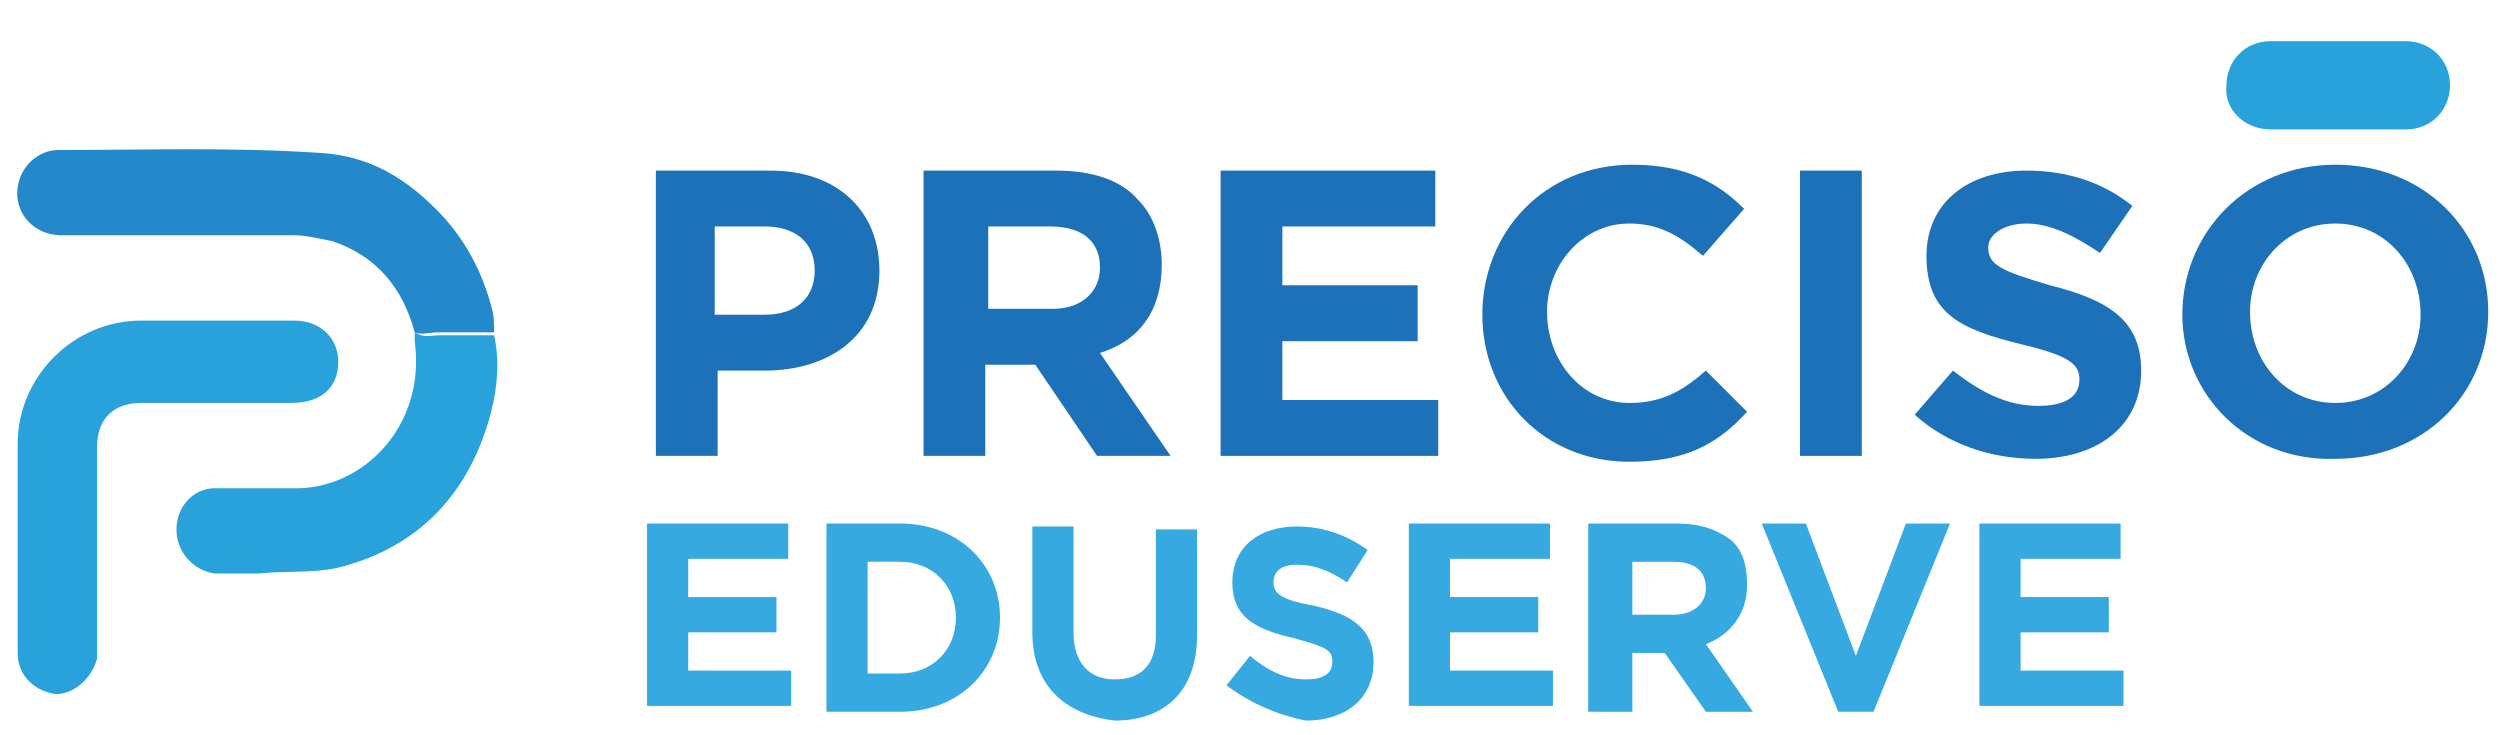 <?xml version="1.0" encoding="utf-8"?>
<!-- Generator: Adobe Illustrator 25.0.1, SVG Export Plug-In . SVG Version: 6.00 Build 0)  -->
<svg version="1.1" id="Layer_1" xmlns="http://www.w3.org/2000/svg" xmlns:xlink="http://www.w3.org/1999/xlink" x="0px" y="0px"
	 viewBox="0 0 85 25" style="enable-background:new 0 0 85 25;" xml:space="preserve">
<style type="text/css">
	.st0{fill:#29A2DC;}
	.st1{fill:#2389CA;}
	.st2{fill:#1D71B8;}
	.st3{fill:#36A9E1;}
</style>
<g>
	<g id="mhuyJP_2_">
		<g>
			<path class="st0" d="M0.6,18.5c0-1.1,0-2.3,0-3.4c0-2.3,1.9-4.2,4.2-4.2c1.7,0,3.4,0,5.2,0c0.9,0,1.5,0.6,1.5,1.4
				c0,0.9-0.6,1.4-1.6,1.4c-1.7,0-3.4,0-5.1,0c-0.9,0-1.5,0.5-1.5,1.5c0,2.2,0,4.5,0,6.7c0,0.2,0,0.4,0,0.5
				c-0.2,0.7-0.8,1.2-1.4,1.2c-0.7-0.1-1.3-0.6-1.3-1.4C0.6,21,0.6,19.7,0.6,18.5C0.6,18.5,0.6,18.5,0.6,18.5z"/>
			<path class="st1" d="M14.1,11.3c-0.4-1.5-1.3-2.6-2.8-3.1C10.8,8.1,10.4,8,10,8C7.4,8,4.7,8,2.1,8C1,8,0.3,7,0.7,6
				C0.9,5.5,1.4,5.1,2,5.1c3,0,5.9-0.1,8.9,0.1c1.7,0.1,3,0.9,4.2,2.2c0.8,0.9,1.3,1.9,1.6,3c0.1,0.3,0.1,0.6,0.1,0.9
				c-0.6,0-1.3,0-1.9,0C14.6,11.3,14.3,11.4,14.1,11.3z"/>
			<path class="st0" d="M14.1,11.3c0.3,0.2,0.6,0.1,0.8,0.1c0.6,0,1.3,0,1.9,0c0.2,0.9,0.1,1.8-0.1,2.6c-0.7,2.7-2.4,4.6-5.2,5.3
				c-0.9,0.2-1.8,0.1-2.7,0.2c-0.5,0-1,0-1.5,0C6.6,19.4,6,18.8,6,18c0-0.8,0.6-1.4,1.3-1.4c0.9,0,1.7,0,2.6,0
				c2.4,0.1,4.6-2.1,4.2-5C14.1,11.5,14.1,11.4,14.1,11.3z"/>
		</g>
	</g>
	<g>
		<path class="st2" d="M22.2,5.8h4c2.3,0,3.7,1.4,3.7,3.4v0c0,2.3-1.8,3.4-3.9,3.4h-1.6v2.9h-2.1V5.8z M26,10.7
			c1.1,0,1.7-0.6,1.7-1.5v0c0-1-0.7-1.5-1.7-1.5h-1.7v3H26z"/>
		<path class="st2" d="M31.5,5.8h4.4c1.2,0,2.2,0.3,2.8,1c0.5,0.5,0.8,1.3,0.8,2.2v0c0,1.6-0.8,2.6-2.1,3l2.4,3.5h-2.5l-2.1-3.1
			h-1.7v3.1h-2.1V5.8z M35.8,10.5c1,0,1.6-0.6,1.6-1.4v0c0-0.9-0.6-1.4-1.7-1.4h-2.1v2.8H35.8z"/>
		<path class="st2" d="M41.5,5.8h7.3v1.9h-5.2v2h4.6v1.9h-4.6v2h5.3v1.9h-7.4V5.8z"/>
		<path class="st2" d="M50.4,10.7L50.4,10.7c0-2.8,2.1-5.1,5.1-5.1c1.8,0,2.9,0.6,3.8,1.5l-1.4,1.6c-0.8-0.7-1.5-1.1-2.5-1.1
			c-1.6,0-2.8,1.4-2.8,3v0c0,1.7,1.2,3.1,2.8,3.1c1.1,0,1.8-0.4,2.6-1.1l1.4,1.4c-1,1.1-2.1,1.7-4,1.7
			C52.5,15.7,50.4,13.5,50.4,10.7z"/>
		<path class="st2" d="M61.2,5.8h2.1v9.7h-2.1V5.8z"/>
		<path class="st2" d="M65.1,14.1l1.3-1.5c0.9,0.7,1.8,1.2,2.9,1.2c0.9,0,1.4-0.3,1.4-0.9v0c0-0.5-0.3-0.8-2-1.2c-2-0.5-3.2-1-3.2-3
			v0c0-1.8,1.4-2.9,3.4-2.9c1.4,0,2.6,0.4,3.6,1.2l-1.1,1.6c-0.9-0.6-1.7-1-2.5-1c-0.8,0-1.3,0.4-1.3,0.8v0c0,0.6,0.4,0.8,2.1,1.3
			c2,0.5,3.1,1.2,3.1,2.9v0c0,1.9-1.5,3-3.6,3C67.7,15.6,66.2,15.1,65.1,14.1z"/>
		<path class="st2" d="M74.2,10.7L74.2,10.7c0-2.8,2.2-5.1,5.2-5.1c3,0,5.2,2.2,5.2,5v0c0,2.8-2.2,5-5.2,5
			C76.4,15.7,74.2,13.4,74.2,10.7z M82.3,10.7L82.3,10.7c0-1.7-1.2-3.1-2.9-3.1s-2.9,1.4-2.9,3v0c0,1.7,1.2,3.1,2.9,3.1
			C81.1,13.7,82.3,12.3,82.3,10.7z"/>
	</g>
	<g>
		<path class="st3" d="M22,17.8h4.8v1.2h-3.4v1.3h3v1.2h-3v1.3h3.5v1.2H22V17.8z"/>
		<path class="st3" d="M28.1,17.8h2.5c2,0,3.4,1.4,3.4,3.2v0c0,1.8-1.4,3.2-3.4,3.2h-2.5V17.8z M29.5,19.1v3.8h1.1
			c1.1,0,1.9-0.8,1.9-1.9v0c0-1.1-0.8-1.9-1.9-1.9H29.5z"/>
		<path class="st3" d="M35.1,21.5v-3.6h1.4v3.6c0,1,0.5,1.6,1.4,1.6c0.9,0,1.4-0.5,1.4-1.5v-3.6h1.4v3.6c0,1.9-1.1,2.9-2.8,2.9
			C36.2,24.3,35.1,23.3,35.1,21.5z"/>
		<path class="st3" d="M41.7,23.3l0.8-1c0.6,0.5,1.2,0.8,1.9,0.8c0.6,0,0.9-0.2,0.9-0.6v0c0-0.4-0.2-0.5-1.3-0.8
			c-1.3-0.3-2.1-0.7-2.1-1.9v0c0-1.2,0.9-1.9,2.2-1.9c0.9,0,1.7,0.3,2.4,0.8l-0.7,1.1c-0.6-0.4-1.1-0.6-1.7-0.6
			c-0.5,0-0.8,0.2-0.8,0.6v0c0,0.4,0.3,0.6,1.4,0.8c1.3,0.3,2,0.8,2,1.9v0c0,1.3-1,2-2.3,2C43.4,24.3,42.5,23.9,41.7,23.3z"/>
		<path class="st3" d="M47.9,17.8h4.8v1.2h-3.4v1.3h3v1.2h-3v1.3h3.5v1.2h-4.9V17.8z"/>
		<path class="st3" d="M54,17.8H57c0.8,0,1.4,0.2,1.9,0.6c0.4,0.4,0.5,0.9,0.5,1.5v0c0,1-0.6,1.7-1.4,2l1.6,2.3h-1.6l-1.4-2h-1.1v2
			H54V17.8z M56.9,20.9c0.7,0,1.1-0.4,1.1-0.9v0c0-0.6-0.4-0.9-1.1-0.9h-1.4v1.8H56.9z"/>
		<path class="st3" d="M59.9,17.8h1.5l1.7,4.5l1.7-4.5h1.5l-2.6,6.4h-1.2L59.9,17.8z"/>
		<path class="st3" d="M67.3,17.8h4.8v1.2h-3.4v1.3h3v1.2h-3v1.3h3.5v1.2h-4.9V17.8z"/>
	</g>
	<path class="st0" d="M77.2,4.4h4.6c0.9,0,1.5-0.7,1.5-1.5v0c0-0.9-0.7-1.5-1.5-1.5h-4.6c-0.9,0-1.5,0.7-1.5,1.5v0
		C75.6,3.7,76.3,4.4,77.2,4.4z"/>
</g>
</svg>
